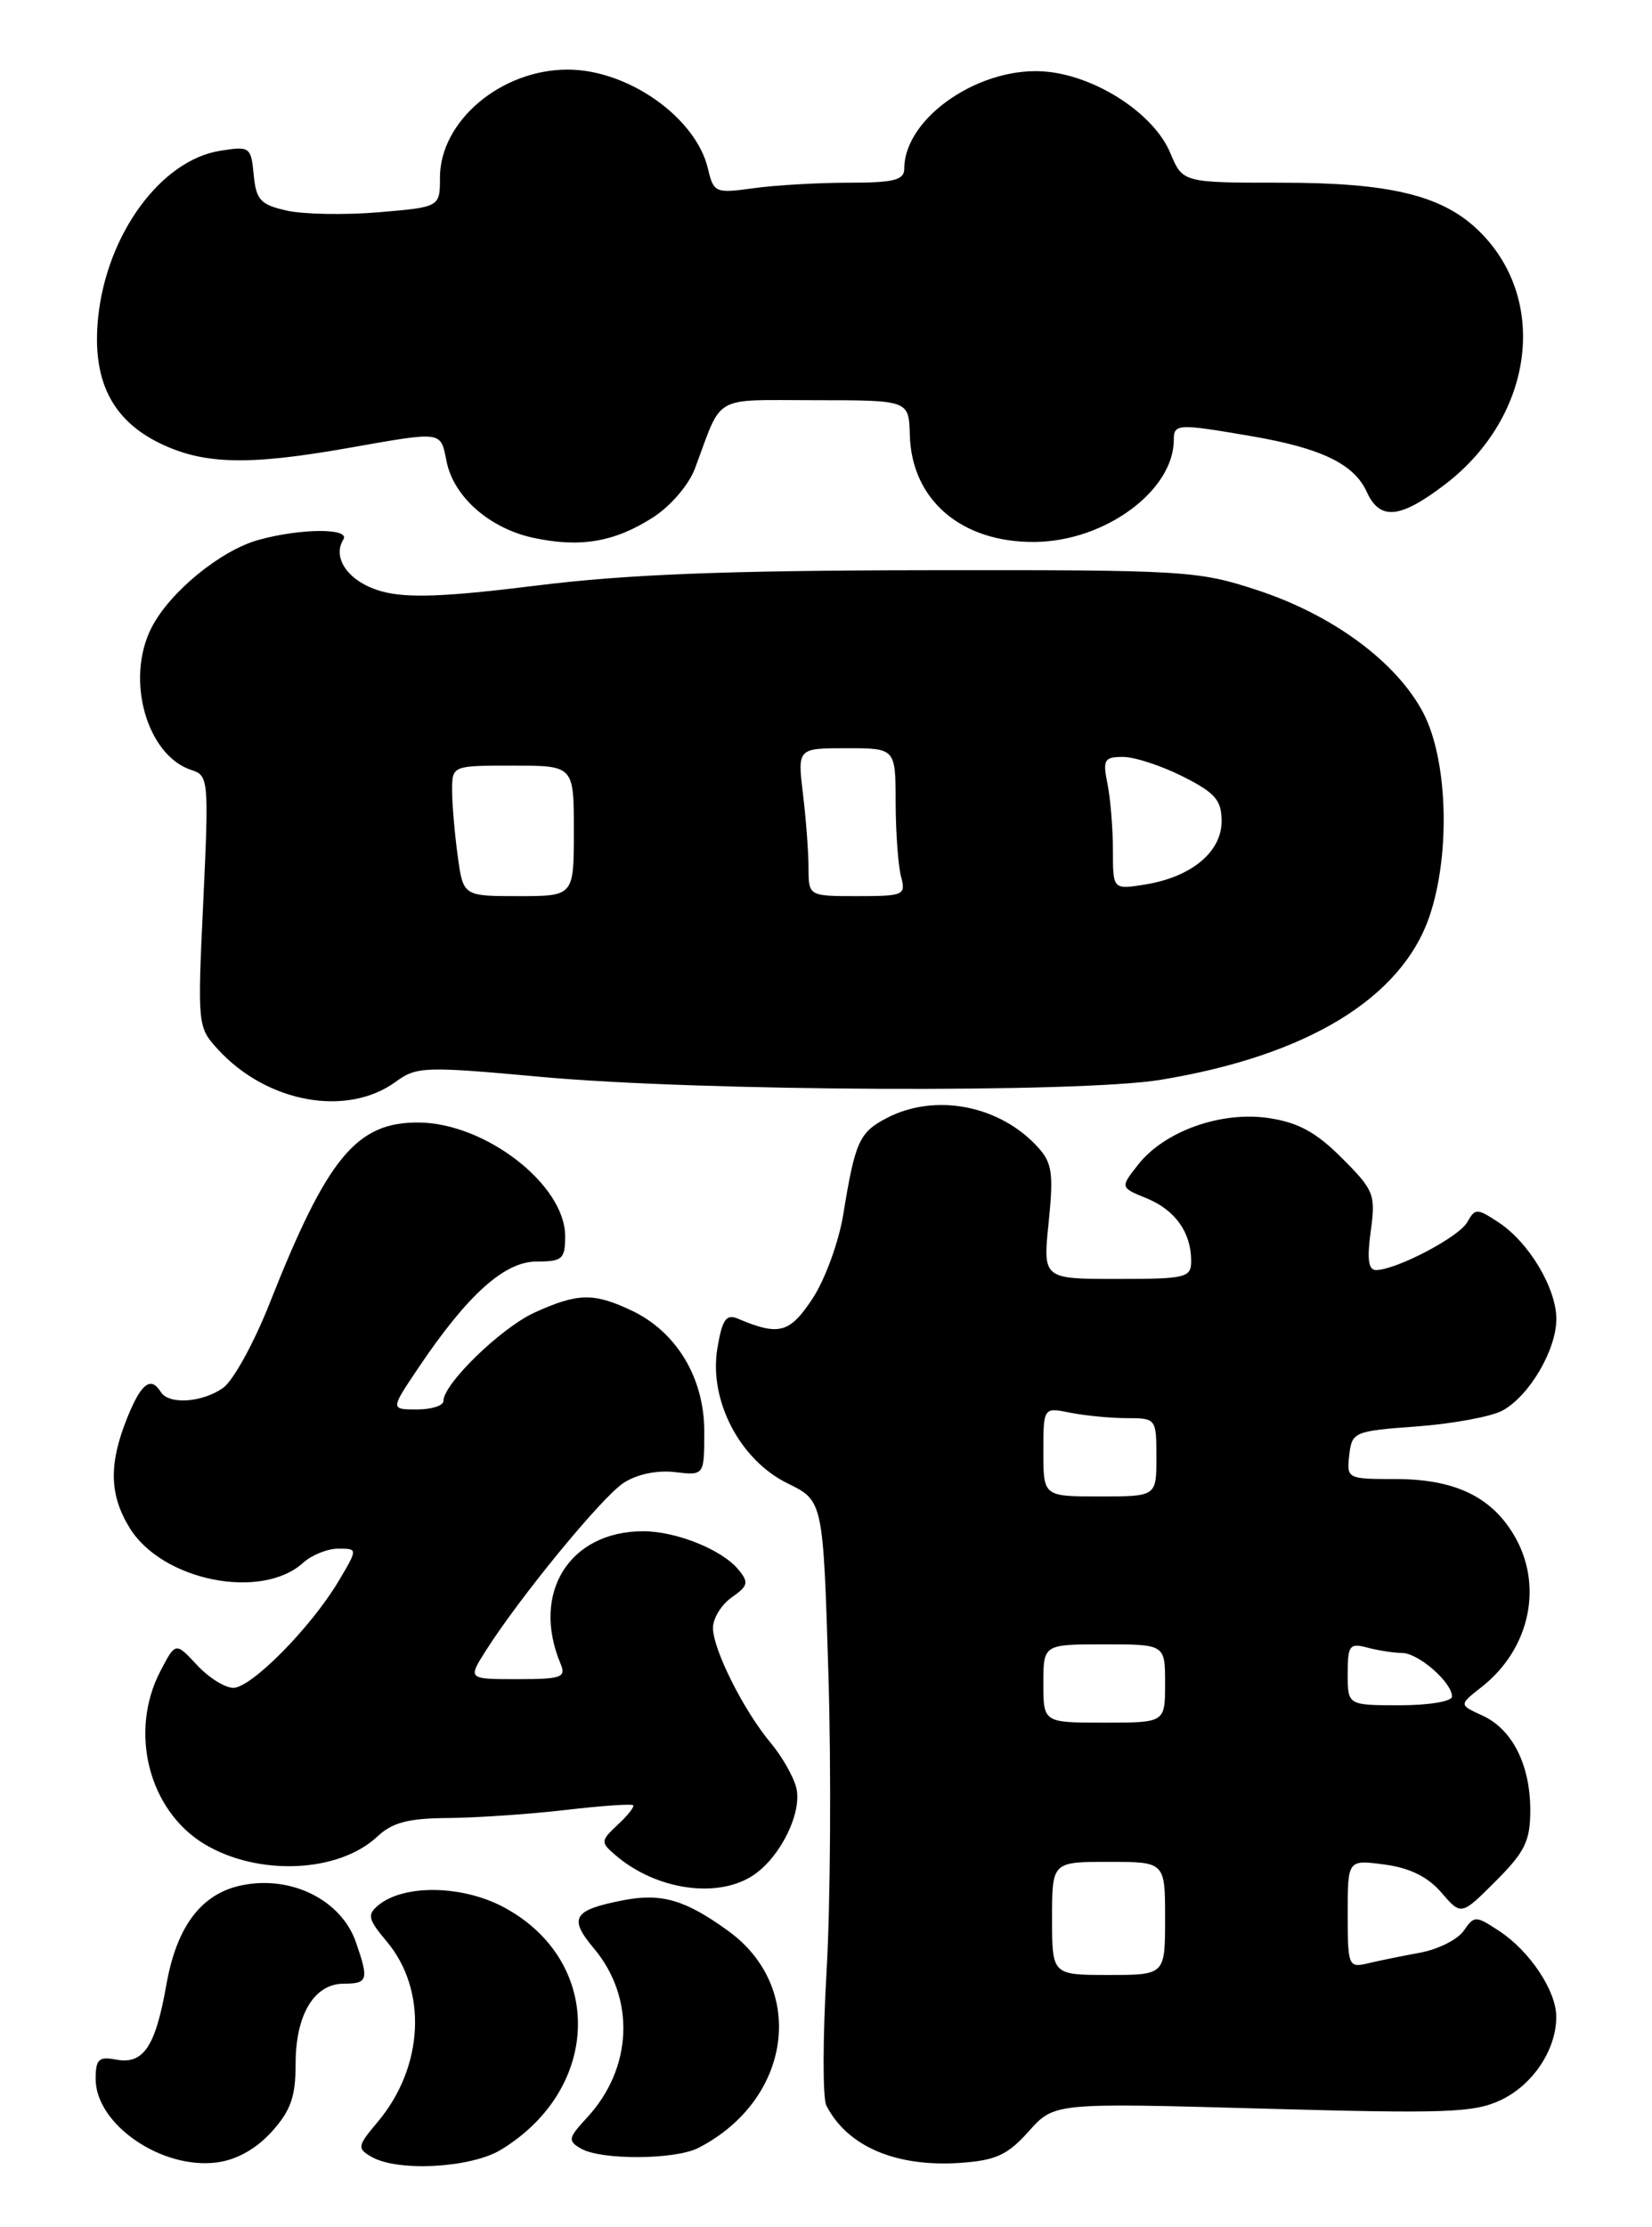 <?xml version="1.0" encoding="UTF-8" standalone="no"?>
<!DOCTYPE svg PUBLIC "-//W3C//DTD SVG 1.1//EN" "http://www.w3.org/Graphics/SVG/1.1/DTD/svg11.dtd" >
<svg xmlns="http://www.w3.org/2000/svg" xmlns:xlink="http://www.w3.org/1999/xlink" version="1.1" viewBox="0 0 190 256">
 <g >
 <path fill="currentColor"
d=" M 31.25 245.02 C 33.44 242.59 34.00 241.00 34.00 237.21 C 34.00 231.54 36.14 228.00 39.56 228.00 C 42.31 228.00 42.44 227.56 40.93 223.22 C 39.25 218.40 33.54 215.54 27.87 216.68 C 23.19 217.61 20.32 221.37 19.13 228.15 C 17.87 235.28 16.49 237.33 13.31 236.72 C 11.36 236.35 11.00 236.70 11.00 238.95 C 11.00 244.18 18.63 249.41 25.00 248.54 C 27.23 248.24 29.49 246.97 31.25 245.02 Z  M 57.63 247.08 C 69.28 239.98 69.45 225.38 57.95 219.22 C 53.17 216.66 46.44 216.56 43.51 218.99 C 42.21 220.07 42.33 220.60 44.47 223.14 C 49.19 228.75 48.75 237.58 43.44 243.89 C 41.10 246.67 41.05 246.93 42.72 247.90 C 45.73 249.65 54.18 249.19 57.63 247.08 Z  M 118.32 244.97 C 121.25 241.69 121.25 241.69 145.19 242.36 C 166.28 242.95 169.54 242.84 172.61 241.38 C 176.31 239.63 179.00 235.58 178.99 231.80 C 178.98 228.81 175.95 224.26 172.42 221.94 C 169.70 220.16 169.57 220.16 168.33 221.94 C 167.63 222.94 165.35 224.08 163.27 224.45 C 161.20 224.83 158.49 225.38 157.25 225.68 C 155.10 226.19 155.00 225.94 155.00 219.98 C 155.00 213.74 155.00 213.74 159.25 214.31 C 162.14 214.69 164.22 215.72 165.78 217.53 C 168.06 220.18 168.06 220.18 172.03 216.21 C 175.39 212.85 176.00 211.59 176.00 208.07 C 176.00 202.83 173.93 198.74 170.47 197.17 C 167.79 195.95 167.79 195.95 170.42 193.89 C 176.03 189.47 177.56 182.07 174.04 176.30 C 171.39 171.95 167.19 170.00 160.48 170.00 C 154.95 170.00 154.87 169.96 155.18 167.25 C 155.49 164.58 155.72 164.48 163.00 163.95 C 167.12 163.64 171.54 162.82 172.80 162.13 C 175.89 160.45 178.99 155.17 179.00 151.62 C 179.00 148.06 175.84 142.78 172.34 140.49 C 169.86 138.86 169.66 138.86 168.75 140.48 C 167.80 142.18 160.64 145.94 158.27 145.98 C 157.38 145.99 157.21 144.74 157.65 141.52 C 158.23 137.29 158.04 136.81 154.34 133.11 C 151.39 130.15 149.32 129.02 145.93 128.51 C 140.44 127.69 133.93 130.01 130.90 133.86 C 128.83 136.49 128.83 136.49 131.87 137.73 C 135.16 139.07 137.00 141.66 137.00 144.93 C 137.00 146.86 136.42 147.00 128.47 147.00 C 119.94 147.00 119.94 147.00 120.61 140.48 C 121.18 134.91 121.01 133.66 119.39 131.88 C 115.02 127.05 107.60 125.60 102.02 128.49 C 98.83 130.14 98.35 131.20 96.99 139.56 C 96.47 142.75 94.89 147.08 93.45 149.26 C 90.81 153.25 89.60 153.57 84.85 151.56 C 83.52 151.00 83.06 151.66 82.51 154.96 C 81.50 160.92 85.08 167.81 90.59 170.50 C 94.67 172.50 94.67 172.50 95.28 192.50 C 95.61 203.50 95.51 218.80 95.07 226.50 C 94.62 234.20 94.61 241.18 95.04 242.01 C 97.46 246.72 103.04 249.10 110.44 248.60 C 114.54 248.31 115.88 247.70 118.32 244.97 Z  M 80.32 246.88 C 91.05 241.36 92.83 228.51 83.76 221.94 C 78.83 218.37 76.10 217.57 71.74 218.40 C 65.91 219.53 65.35 220.43 68.30 223.94 C 73.10 229.65 72.78 237.71 67.52 243.39 C 65.34 245.74 65.28 246.06 66.81 246.95 C 69.12 248.30 77.64 248.25 80.32 246.88 Z  M 86.78 215.44 C 89.86 213.29 92.28 208.25 91.58 205.47 C 91.26 204.20 89.94 201.88 88.64 200.33 C 85.52 196.60 82.00 189.58 82.00 187.10 C 82.00 186.01 82.97 184.43 84.16 183.60 C 86.06 182.27 86.15 181.88 84.91 180.39 C 83.02 178.11 77.77 176.00 73.98 176.00 C 65.48 176.00 61.05 183.10 64.48 191.25 C 65.13 192.80 64.56 193.00 59.51 193.00 C 53.80 193.00 53.80 193.00 55.86 189.75 C 59.76 183.60 69.20 172.10 71.71 170.45 C 73.24 169.45 75.55 168.96 77.61 169.20 C 81.00 169.60 81.00 169.60 81.00 164.53 C 81.00 158.38 77.82 153.09 72.66 150.64 C 68.28 148.57 66.47 148.60 61.49 150.86 C 57.63 152.62 51.00 159.05 51.00 161.03 C 51.00 161.57 49.63 162.00 47.95 162.00 C 44.90 162.00 44.90 162.00 48.10 157.25 C 53.74 148.85 58.01 145.00 61.70 145.00 C 64.68 145.00 65.00 144.72 65.00 142.08 C 65.00 136.18 55.83 129.07 48.15 129.02 C 40.99 128.97 37.64 133.04 31.02 149.78 C 29.22 154.34 26.81 158.72 25.65 159.53 C 23.24 161.22 19.41 161.47 18.50 160.00 C 17.34 158.13 16.22 159.00 14.61 163.02 C 12.50 168.28 12.58 171.80 14.89 175.58 C 18.60 181.68 30.04 183.99 34.87 179.62 C 35.85 178.73 37.67 178.00 38.91 178.00 C 41.16 178.00 41.16 178.00 38.93 181.75 C 35.77 187.05 28.91 194.00 26.83 194.00 C 25.87 194.00 23.98 192.81 22.64 191.36 C 20.19 188.73 20.19 188.73 18.43 192.11 C 14.81 199.09 17.11 208.09 23.50 211.95 C 29.68 215.67 38.95 215.27 43.41 211.08 C 45.13 209.47 46.97 208.99 51.56 208.96 C 54.83 208.93 60.88 208.52 65.00 208.04 C 69.12 207.56 72.64 207.31 72.82 207.49 C 72.99 207.66 72.20 208.67 71.05 209.73 C 69.08 211.57 69.06 211.75 70.74 213.19 C 75.46 217.28 82.70 218.30 86.78 215.44 Z  M 45.51 124.34 C 47.92 122.58 48.84 122.55 62.28 123.78 C 80.41 125.44 124.20 125.65 133.50 124.11 C 150.34 121.34 161.20 114.73 164.41 105.31 C 166.85 98.14 166.51 87.29 163.68 81.91 C 160.60 76.07 153.28 70.67 144.57 67.82 C 137.78 65.59 136.28 65.50 106.50 65.54 C 83.39 65.57 71.98 66.02 61.66 67.31 C 51.29 68.60 46.87 68.77 43.97 67.99 C 40.20 66.98 38.13 64.21 39.49 62.01 C 40.32 60.68 34.59 60.71 29.72 62.06 C 25.37 63.27 19.55 68.03 17.45 72.10 C 14.38 78.03 16.87 86.87 22.06 88.52 C 23.98 89.13 24.03 89.72 23.38 103.60 C 22.70 117.91 22.72 118.07 25.10 120.65 C 30.73 126.77 39.90 128.42 45.51 124.34 Z  M 75.09 59.48 C 77.13 58.17 79.22 55.74 79.93 53.84 C 83.16 45.21 81.77 46.00 93.75 46.00 C 104.53 46.00 104.53 46.00 104.64 49.98 C 104.83 57.48 110.59 62.39 119.06 62.29 C 127.11 62.20 135.00 56.39 135.00 50.55 C 135.00 48.70 135.45 48.68 143.92 50.13 C 151.97 51.51 155.74 53.33 157.20 56.55 C 158.71 59.85 161.01 59.63 166.17 55.70 C 176.52 47.81 178.22 34.13 169.82 26.28 C 165.66 22.41 159.70 21.00 147.39 21.00 C 136.03 21.00 136.03 21.00 134.59 17.57 C 132.76 13.17 126.33 8.90 120.59 8.26 C 112.98 7.40 104.00 13.43 104.00 19.40 C 104.00 20.70 102.80 21.00 97.64 21.00 C 94.14 21.00 89.21 21.28 86.69 21.63 C 82.26 22.24 82.08 22.16 81.42 19.38 C 80.03 13.50 72.23 8.00 65.29 8.00 C 57.61 8.00 50.60 13.93 50.60 20.41 C 50.60 23.80 50.60 23.80 43.55 24.40 C 39.67 24.72 34.92 24.64 33.00 24.21 C 29.96 23.53 29.46 23.00 29.18 20.10 C 28.87 16.87 28.74 16.78 25.27 17.34 C 18.48 18.45 12.28 26.93 11.29 36.47 C 10.55 43.63 12.82 48.25 18.41 50.96 C 23.43 53.39 28.55 53.52 40.00 51.50 C 51.02 49.56 50.65 49.51 51.36 53.03 C 52.17 57.10 56.30 60.73 61.35 61.82 C 66.74 62.97 70.66 62.31 75.09 59.48 Z  M 121.00 220.50 C 121.00 214.00 121.00 214.00 127.50 214.00 C 134.00 214.00 134.00 214.00 134.00 220.50 C 134.00 227.00 134.00 227.00 127.50 227.00 C 121.00 227.00 121.00 227.00 121.00 220.50 Z  M 120.00 193.50 C 120.00 189.00 120.00 189.00 127.00 189.00 C 134.00 189.00 134.00 189.00 134.00 193.50 C 134.00 198.00 134.00 198.00 127.00 198.00 C 120.00 198.00 120.00 198.00 120.00 193.50 Z  M 155.00 192.38 C 155.00 189.12 155.22 188.83 157.25 189.37 C 158.49 189.70 160.29 189.98 161.25 189.99 C 163.14 190.00 167.00 193.37 167.00 195.00 C 167.00 195.56 164.33 196.00 161.00 196.00 C 155.00 196.00 155.00 196.00 155.00 192.38 Z  M 120.00 166.88 C 120.00 161.75 120.00 161.75 123.12 162.38 C 124.84 162.72 127.77 163.00 129.62 163.00 C 132.96 163.00 133.00 163.06 133.00 167.50 C 133.00 172.00 133.00 172.00 126.50 172.00 C 120.00 172.00 120.00 172.00 120.00 166.88 Z  M 52.64 98.36 C 52.29 95.81 52.00 92.43 52.00 90.86 C 52.00 88.00 52.00 88.00 59.00 88.00 C 66.00 88.00 66.00 88.00 66.00 95.50 C 66.00 103.00 66.00 103.00 59.64 103.00 C 53.27 103.00 53.27 103.00 52.64 98.36 Z  M 92.99 99.75 C 92.99 97.96 92.70 94.14 92.35 91.25 C 91.72 86.00 91.72 86.00 97.36 86.00 C 103.00 86.00 103.00 86.00 103.01 92.25 C 103.02 95.69 103.30 99.51 103.63 100.75 C 104.20 102.89 103.95 103.00 98.62 103.00 C 93.00 103.00 93.00 103.00 92.99 99.75 Z  M 128.00 97.76 C 128.00 95.28 127.72 91.84 127.38 90.12 C 126.81 87.32 126.99 87.00 129.16 87.00 C 130.49 87.00 133.58 88.01 136.04 89.25 C 139.77 91.13 140.50 91.97 140.50 94.39 C 140.50 97.92 137.03 100.80 131.73 101.66 C 128.00 102.26 128.00 102.26 128.00 97.76 Z "/>
</g>
</svg>
